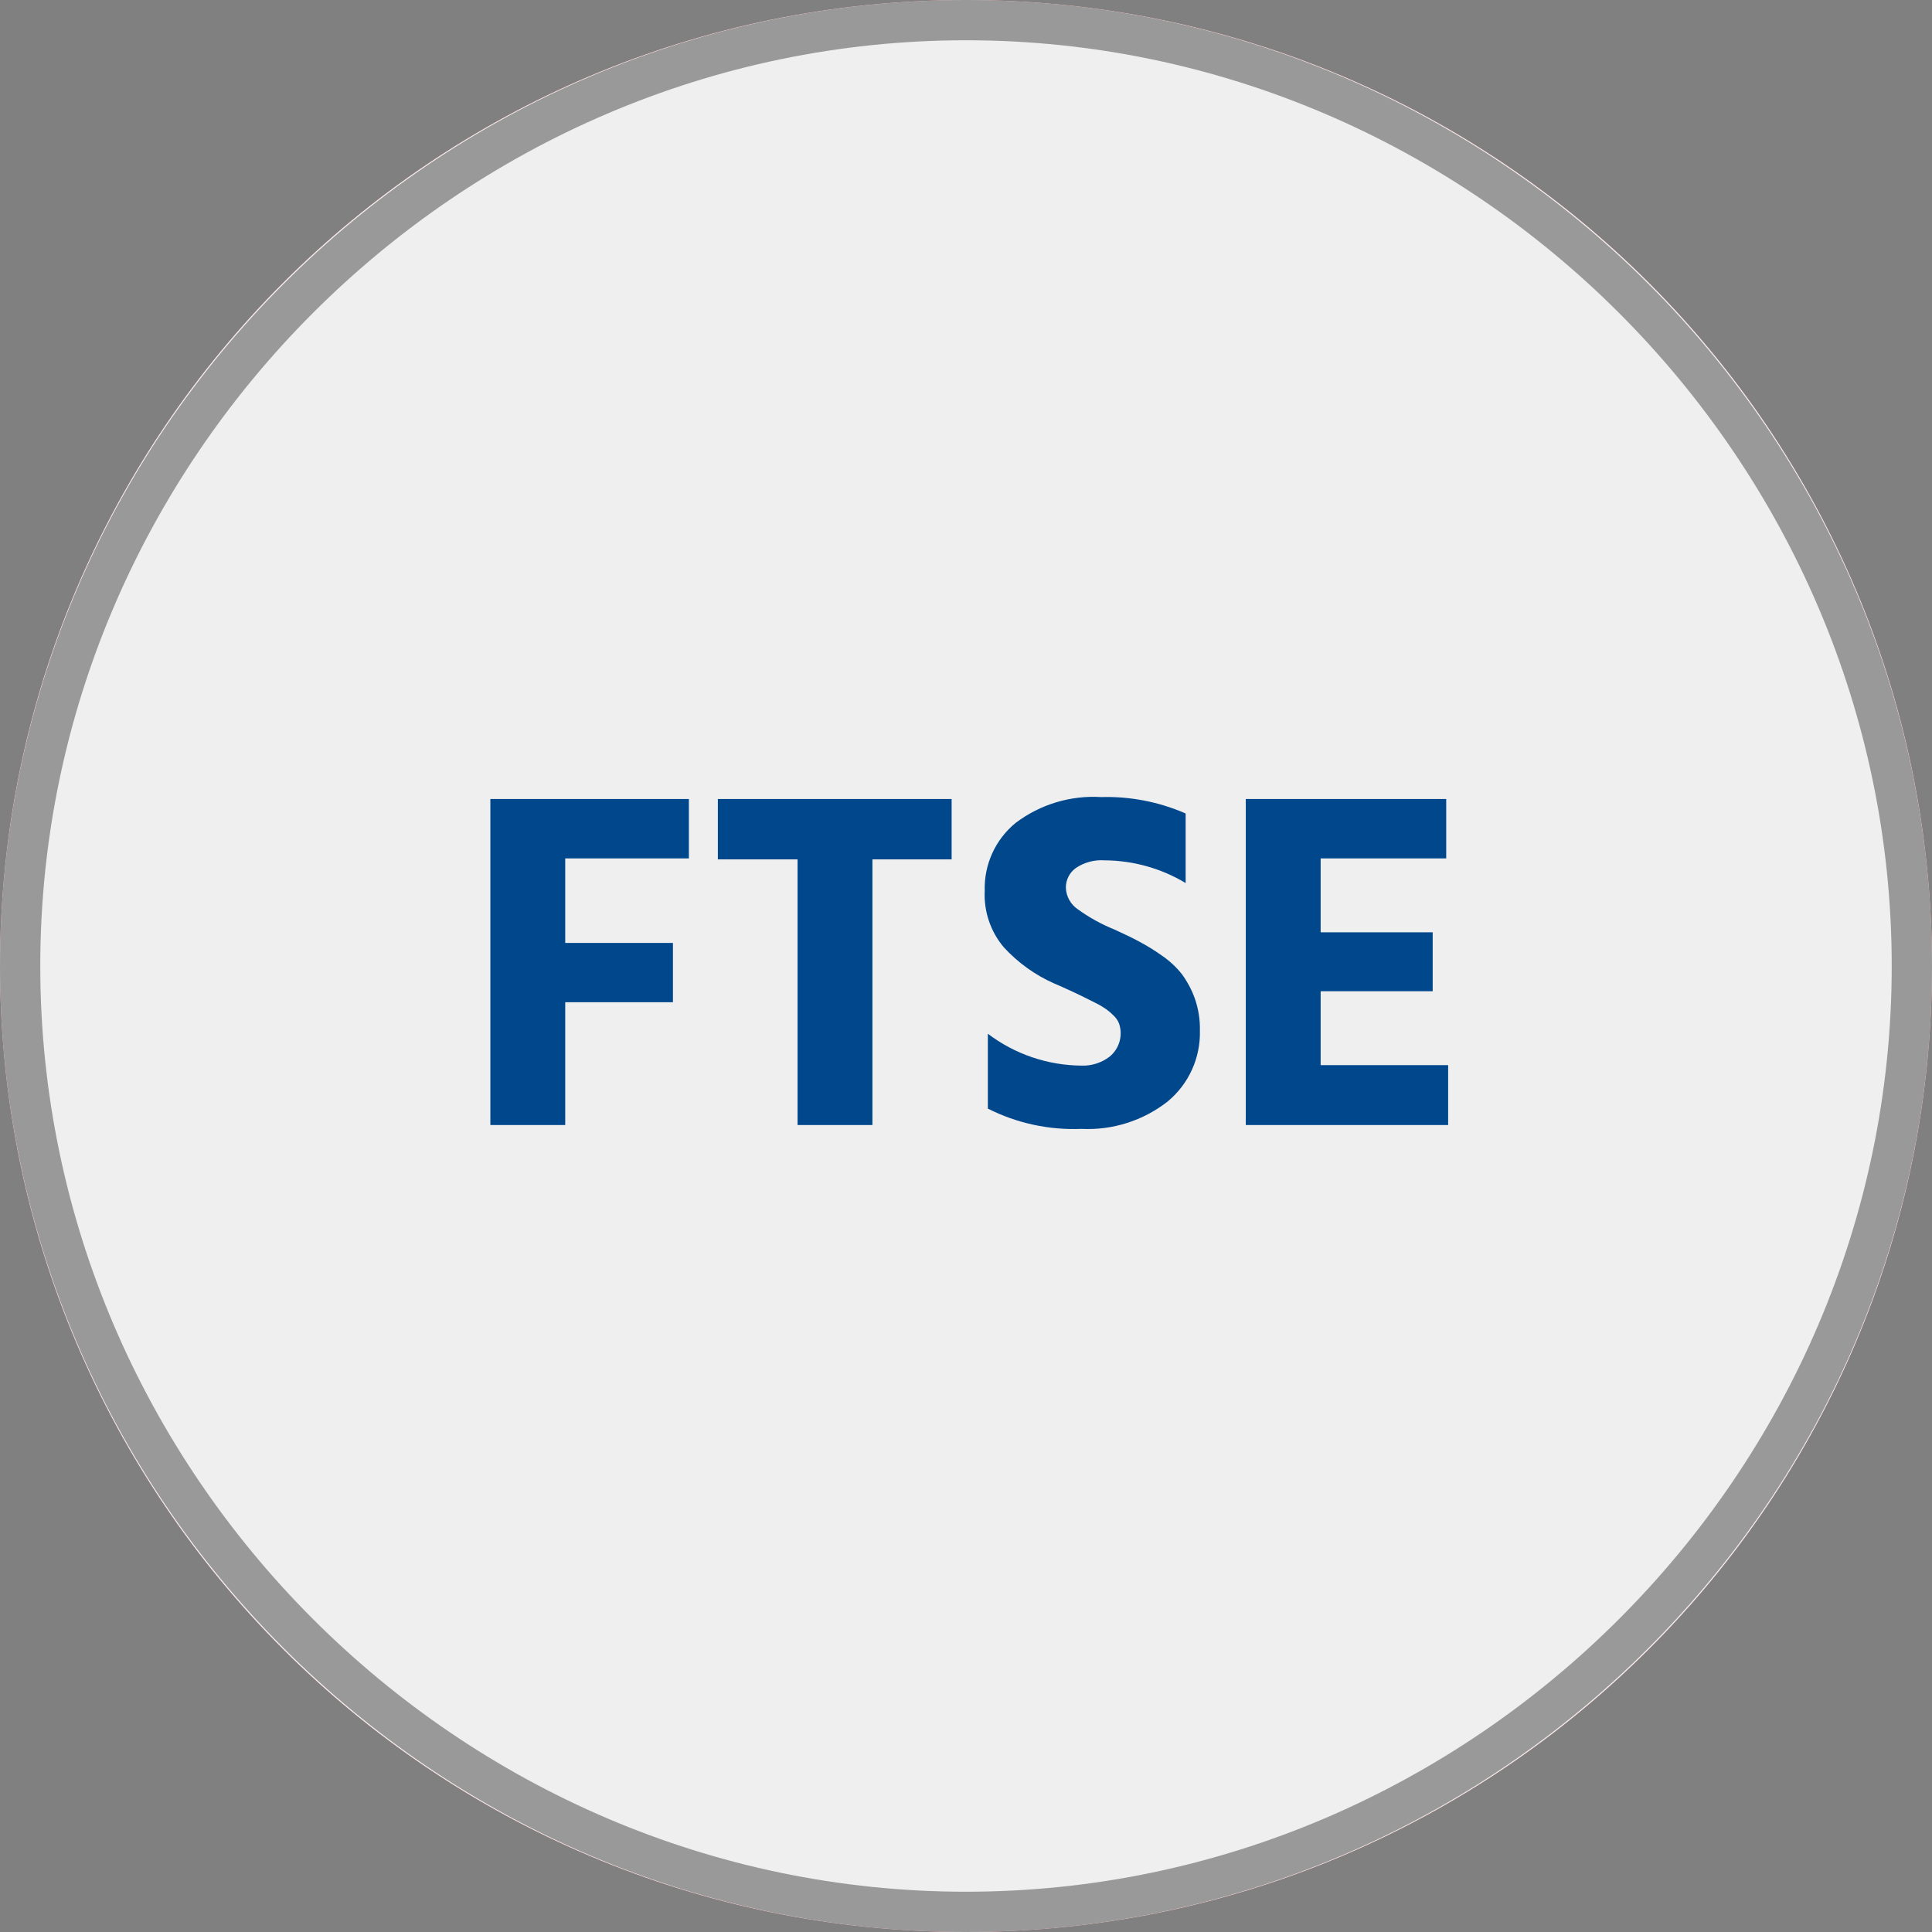 <svg width="32" height="32" viewBox="0 0 32 32" fill="none" xmlns="http://www.w3.org/2000/svg">
<rect x="0" y="0" width="32" height="32" fill="#808080" stroke="none"/>
<path d="M0 16C0 24.837 7.163 32 16 32C24.837 32 32 24.837 32 16C32 7.163 24.837 0 16 0C7.163 0 0 7.163 0 16Z" fill="#A61E1E"/>
<path d="M0 16C0 24.837 7.163 32 16 32C24.837 32 32 24.837 32 16C32 7.163 24.837 0 16 0C7.163 0 0 7.163 0 16Z" fill="#EFEFEF"/>
<path d="M16 0.667C24.4 0.667 31.333 7.6 31.333 16C31.333 24.4 24.4 31.333 16 31.333C7.6 31.333 0.667 24.4 0.667 16C0.667 7.6 7.6 0.667 16 0.667ZM16 0C7.2 0 0 7.2 0 16C0 24.8 7.2 32 16 32C24.8 32 32 24.8 32 16C32 7.2 24.8 0 16 0Z" fill="#999999"/>
<path d="M11.146 16.6H9.362V18.634H8.122V13.234H11.41V14.218H9.362V15.618H11.146V16.6Z" fill="#01478C"/>
<path d="M15.762 14.234H14.45V18.634H13.21V14.234H11.89V13.234H15.762V14.234Z" fill="#01478C"/>
<path d="M19.874 17.066C19.887 17.521 19.689 17.956 19.338 18.246C18.933 18.562 18.428 18.723 17.914 18.698C17.377 18.72 16.842 18.605 16.362 18.362V17.122C16.809 17.461 17.353 17.646 17.914 17.65C18.081 17.656 18.245 17.603 18.378 17.502C18.537 17.372 18.601 17.158 18.538 16.962C18.52 16.91 18.49 16.864 18.45 16.826C18.412 16.787 18.37 16.75 18.326 16.718C18.27 16.679 18.211 16.644 18.15 16.614L17.95 16.514C17.896 16.486 17.818 16.45 17.714 16.402C17.61 16.354 17.526 16.316 17.462 16.29C17.145 16.15 16.86 15.945 16.626 15.69C16.406 15.429 16.293 15.095 16.31 14.754C16.297 14.32 16.486 13.905 16.822 13.63C17.228 13.323 17.73 13.171 18.238 13.202C18.719 13.188 19.197 13.281 19.638 13.474V14.626C19.232 14.382 18.768 14.252 18.294 14.25C18.126 14.238 17.958 14.283 17.818 14.378C17.713 14.454 17.652 14.577 17.654 14.706C17.66 14.85 17.734 14.982 17.854 15.062C18.04 15.196 18.241 15.308 18.454 15.394C18.618 15.468 18.756 15.534 18.866 15.594C18.996 15.663 19.122 15.74 19.242 15.826C19.369 15.912 19.483 16.017 19.578 16.138C19.667 16.261 19.739 16.395 19.79 16.538C19.849 16.708 19.878 16.887 19.874 17.066Z" fill="#01478C"/>
<path d="M23.986 18.634H20.634V13.234H23.954V14.218H21.874V15.442H23.73V16.418H21.874V17.642H23.986V18.634Z" fill="#01478C"/>
</svg>

